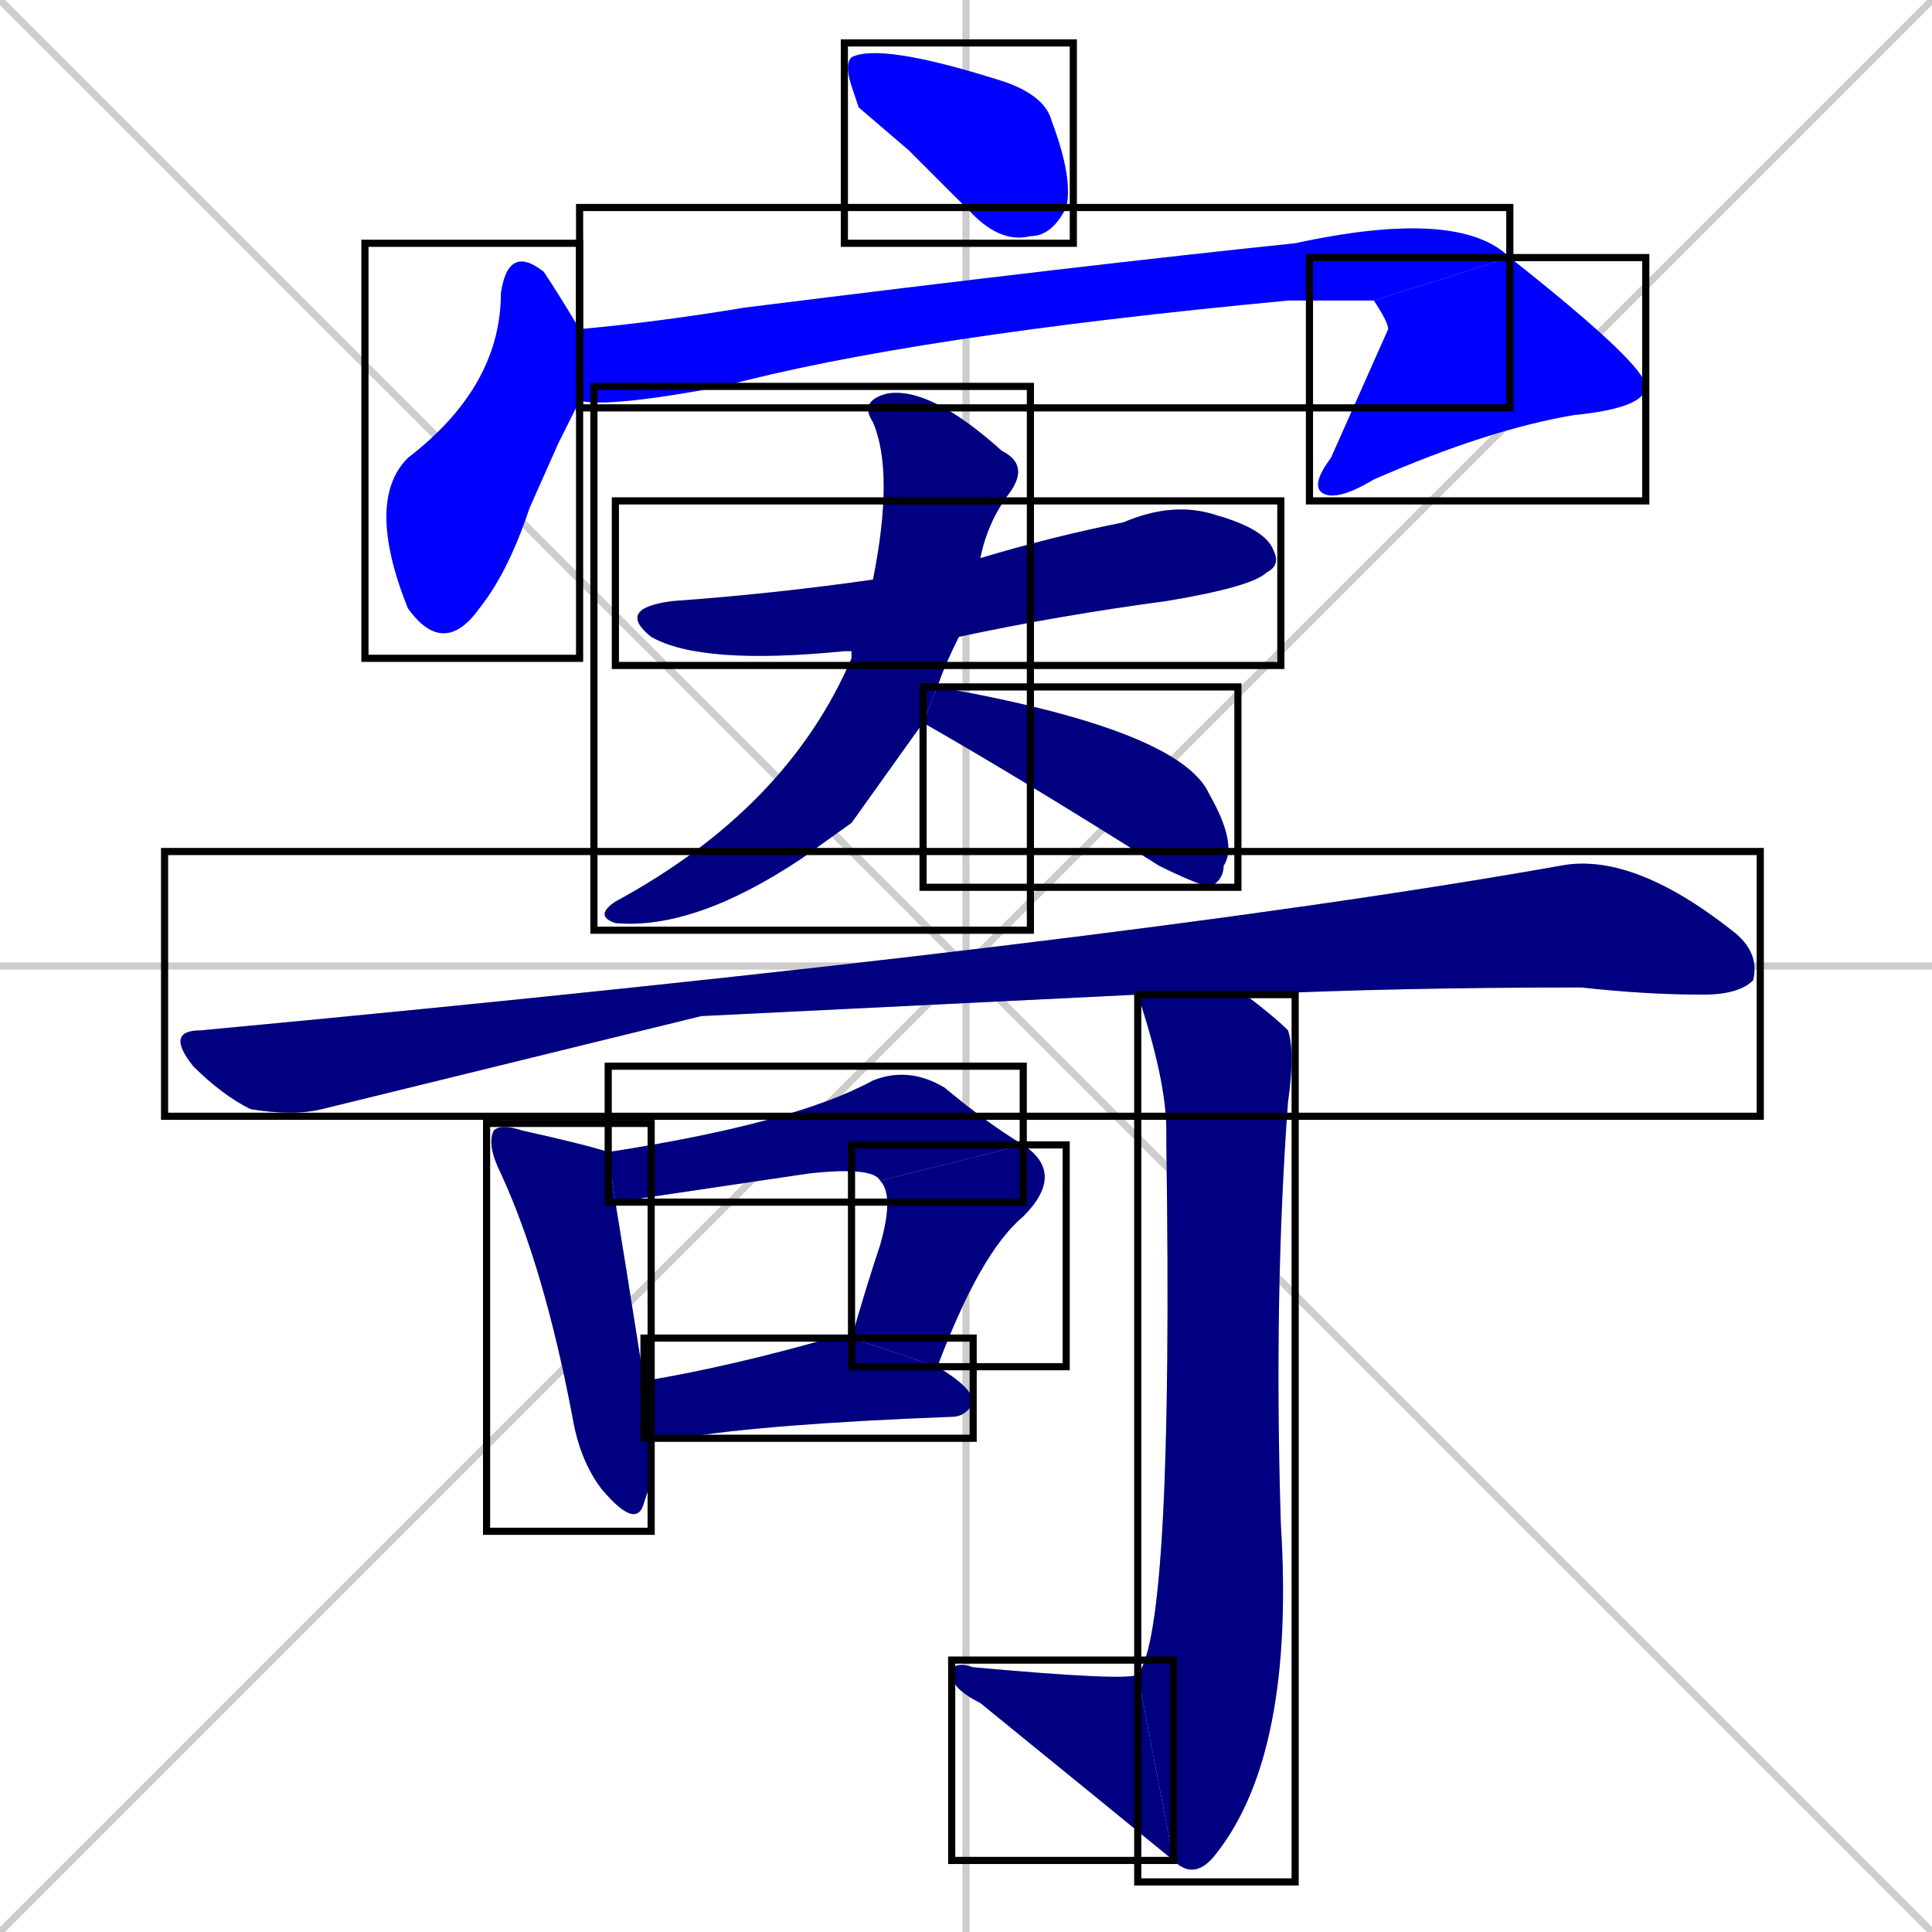 <svg xmlns="http://www.w3.org/2000/svg" xmlns:xlink="http://www.w3.org/1999/xlink" width="270" height="270"><defs><clipPath id="clip-mask-1"><use xlink:href="#rect-1" /></clipPath><clipPath id="clip-mask-2"><use xlink:href="#rect-2" /></clipPath><clipPath id="clip-mask-3"><use xlink:href="#rect-3" /></clipPath><clipPath id="clip-mask-4"><use xlink:href="#rect-4" /></clipPath><clipPath id="clip-mask-5"><use xlink:href="#rect-5" /></clipPath><clipPath id="clip-mask-6"><use xlink:href="#rect-6" /></clipPath><clipPath id="clip-mask-7"><use xlink:href="#rect-7" /></clipPath><clipPath id="clip-mask-8"><use xlink:href="#rect-8" /></clipPath><clipPath id="clip-mask-9"><use xlink:href="#rect-9" /></clipPath><clipPath id="clip-mask-10"><use xlink:href="#rect-10" /></clipPath><clipPath id="clip-mask-11"><use xlink:href="#rect-11" /></clipPath><clipPath id="clip-mask-12"><use xlink:href="#rect-12" /></clipPath><clipPath id="clip-mask-13"><use xlink:href="#rect-13" /></clipPath><clipPath id="clip-mask-14"><use xlink:href="#rect-14" /></clipPath></defs><path d="M 0 0 L 270 270 M 270 0 L 0 270 M 135 0 L 135 270 M 0 135 L 270 135" stroke="#CCCCCC" /><path d="M 120 15 L 119 12 Q 118 9 119 8 Q 123 6 139 11 Q 146 13 147 17 Q 150 25 149 29 Q 147 33 144 33 Q 140 34 136 30 Q 131 25 127 21" fill="#CCCCCC"/><path d="M 78 62 L 74 71 Q 71 80 67 85 Q 62 92 57 85 Q 51 70 57 64 Q 70 54 70 41 Q 71 34 76 38 Q 78 41 81 46 L 81 56" fill="#CCCCCC"/><path d="M 81 46 Q 92 45 104 43 Q 152 37 181 34 Q 204 29 211 36 L 192 42 Q 188 42 180 42 Q 127 47 101 54 Q 85 57 81 56" fill="#CCCCCC"/><path d="M 211 36 Q 230 51 230 54 Q 230 57 220 58 Q 208 60 192 67 Q 187 70 185 69 Q 183 68 186 64 Q 194 46 194 46 Q 194 45 192 42" fill="#CCCCCC"/><path d="M 119 91 Q 118 91 118 91 Q 98 93 91 89 Q 86 85 94 84 Q 108 83 122 81 L 137 78 Q 147 75 157 73 Q 164 70 170 72 Q 177 74 178 77 Q 179 79 177 80 Q 175 82 163 84 Q 148 86 134 89" fill="#CCCCCC"/><path d="M 119 115 L 112 120 Q 97 130 86 129 Q 83 128 86 126 Q 110 113 119 92 Q 119 91 119 91 L 122 81 Q 125 66 122 59 Q 120 56 124 55 Q 130 54 140 63 Q 144 65 141 69 Q 138 73 137 78 L 134 89 Q 132 93 131 96 L 129 101" fill="#CCCCCC"/><path d="M 131 96 Q 165 102 169 111 Q 173 118 171 121 Q 171 123 169 124 Q 166 123 162 121 Q 143 109 129 101" fill="#CCCCCC"/><path d="M 98 142 L 45 155 Q 41 156 35 155 Q 31 153 27 149 Q 23 144 28 144 Q 156 132 218 121 Q 228 119 242 130 Q 246 133 245 137 Q 243 139 238 139 Q 230 139 221 138 Q 195 138 174 139 L 159 139" fill="#CCCCCC"/><path d="M 91 207 L 90 210 Q 89 214 84 208 Q 81 204 80 198 Q 76 177 70 164 Q 68 160 69 158 Q 70 157 73 158 Q 82 160 85 161 L 86 168 Q 87 174 90 193 L 91 201" fill="#CCCCCC"/><path d="M 85 161 Q 111 157 122 151 Q 127 149 132 152 Q 138 157 143 160 L 123 165 Q 122 163 113 164 L 86 168" fill="#CCCCCC"/><path d="M 143 160 Q 149 164 143 170 Q 137 175 131 191 L 119 187 Q 121 180 123 174 Q 125 167 123 165" fill="#CCCCCC"/><path d="M 90 193 Q 102 191 116 187 Q 117 187 119 187 L 131 191 Q 136 194 136 196 Q 135 198 133 198 Q 107 199 95 201 Q 92 201 91 201" fill="#CCCCCC"/><path d="M 174 139 Q 178 142 180 144 Q 181 147 180 154 Q 178 181 179 213 Q 181 245 170 259 Q 167 263 164 260 L 159 234 Q 164 228 163 160 Q 163 159 163 158 Q 163 151 159 139" fill="#CCCCCC"/><path d="M 164 260 Q 153 251 137 238 Q 133 236 133 234 Q 133 232 136 233 Q 158 235 159 234" fill="#CCCCCC"/><path d="M 120 15 L 119 12 Q 118 9 119 8 Q 123 6 139 11 Q 146 13 147 17 Q 150 25 149 29 Q 147 33 144 33 Q 140 34 136 30 Q 131 25 127 21" fill="#0000ff" clip-path="url(#clip-mask-1)" /><path d="M 78 62 L 74 71 Q 71 80 67 85 Q 62 92 57 85 Q 51 70 57 64 Q 70 54 70 41 Q 71 34 76 38 Q 78 41 81 46 L 81 56" fill="#0000ff" clip-path="url(#clip-mask-2)" /><path d="M 81 46 Q 92 45 104 43 Q 152 37 181 34 Q 204 29 211 36 L 192 42 Q 188 42 180 42 Q 127 47 101 54 Q 85 57 81 56" fill="#0000ff" clip-path="url(#clip-mask-3)" /><path d="M 211 36 Q 230 51 230 54 Q 230 57 220 58 Q 208 60 192 67 Q 187 70 185 69 Q 183 68 186 64 Q 194 46 194 46 Q 194 45 192 42" fill="#0000ff" clip-path="url(#clip-mask-4)" /><path d="M 119 91 Q 118 91 118 91 Q 98 93 91 89 Q 86 85 94 84 Q 108 83 122 81 L 137 78 Q 147 75 157 73 Q 164 70 170 72 Q 177 74 178 77 Q 179 79 177 80 Q 175 82 163 84 Q 148 86 134 89" fill="#000080" clip-path="url(#clip-mask-5)" /><path d="M 119 115 L 112 120 Q 97 130 86 129 Q 83 128 86 126 Q 110 113 119 92 Q 119 91 119 91 L 122 81 Q 125 66 122 59 Q 120 56 124 55 Q 130 54 140 63 Q 144 65 141 69 Q 138 73 137 78 L 134 89 Q 132 93 131 96 L 129 101" fill="#000080" clip-path="url(#clip-mask-6)" /><path d="M 131 96 Q 165 102 169 111 Q 173 118 171 121 Q 171 123 169 124 Q 166 123 162 121 Q 143 109 129 101" fill="#000080" clip-path="url(#clip-mask-7)" /><path d="M 98 142 L 45 155 Q 41 156 35 155 Q 31 153 27 149 Q 23 144 28 144 Q 156 132 218 121 Q 228 119 242 130 Q 246 133 245 137 Q 243 139 238 139 Q 230 139 221 138 Q 195 138 174 139 L 159 139" fill="#000080" clip-path="url(#clip-mask-8)" /><path d="M 91 207 L 90 210 Q 89 214 84 208 Q 81 204 80 198 Q 76 177 70 164 Q 68 160 69 158 Q 70 157 73 158 Q 82 160 85 161 L 86 168 Q 87 174 90 193 L 91 201" fill="#000080" clip-path="url(#clip-mask-9)" /><path d="M 85 161 Q 111 157 122 151 Q 127 149 132 152 Q 138 157 143 160 L 123 165 Q 122 163 113 164 L 86 168" fill="#000080" clip-path="url(#clip-mask-10)" /><path d="M 143 160 Q 149 164 143 170 Q 137 175 131 191 L 119 187 Q 121 180 123 174 Q 125 167 123 165" fill="#000080" clip-path="url(#clip-mask-11)" /><path d="M 90 193 Q 102 191 116 187 Q 117 187 119 187 L 131 191 Q 136 194 136 196 Q 135 198 133 198 Q 107 199 95 201 Q 92 201 91 201" fill="#000080" clip-path="url(#clip-mask-12)" /><path d="M 174 139 Q 178 142 180 144 Q 181 147 180 154 Q 178 181 179 213 Q 181 245 170 259 Q 167 263 164 260 L 159 234 Q 164 228 163 160 Q 163 159 163 158 Q 163 151 159 139" fill="#000080" clip-path="url(#clip-mask-13)" /><path d="M 164 260 Q 153 251 137 238 Q 133 236 133 234 Q 133 232 136 233 Q 158 235 159 234" fill="#000080" clip-path="url(#clip-mask-14)" /><rect x="118" y="6" width="32" height="28" id="rect-1" fill="transparent" stroke="#000000"><animate attributeName="x" from="86" to="118" dur="0.119" begin="0; animate14.end + 1s" id="animate1" fill="freeze"/></rect><rect x="51" y="34" width="30" height="58" id="rect-2" fill="transparent" stroke="#000000"><set attributeName="y" to="-24" begin="0; animate14.end + 1s" /><animate attributeName="y" from="-24" to="34" dur="0.215" begin="animate1.end + 0.5" id="animate2" fill="freeze"/></rect><rect x="81" y="29" width="130" height="28" id="rect-3" fill="transparent" stroke="#000000"><set attributeName="x" to="-49" begin="0; animate14.end + 1s" /><animate attributeName="x" from="-49" to="81" dur="0.481" begin="animate2.end + 0.5" id="animate3" fill="freeze"/></rect><rect x="183" y="36" width="47" height="34" id="rect-4" fill="transparent" stroke="#000000"><set attributeName="y" to="2" begin="0; animate14.end + 1s" /><animate attributeName="y" from="2" to="36" dur="0.126" begin="animate3.end" id="animate4" fill="freeze"/></rect><rect x="86" y="70" width="93" height="23" id="rect-5" fill="transparent" stroke="#000000"><set attributeName="x" to="-7" begin="0; animate14.end + 1s" /><animate attributeName="x" from="-7" to="86" dur="0.344" begin="animate4.end + 0.5" id="animate5" fill="freeze"/></rect><rect x="83" y="54" width="61" height="76" id="rect-6" fill="transparent" stroke="#000000"><set attributeName="y" to="-22" begin="0; animate14.end + 1s" /><animate attributeName="y" from="-22" to="54" dur="0.281" begin="animate5.end + 0.5" id="animate6" fill="freeze"/></rect><rect x="129" y="96" width="44" height="28" id="rect-7" fill="transparent" stroke="#000000"><set attributeName="x" to="85" begin="0; animate14.end + 1s" /><animate attributeName="x" from="85" to="129" dur="0.163" begin="animate6.end + 0.5" id="animate7" fill="freeze"/></rect><rect x="23" y="119" width="223" height="37" id="rect-8" fill="transparent" stroke="#000000"><set attributeName="x" to="-200" begin="0; animate14.end + 1s" /><animate attributeName="x" from="-200" to="23" dur="0.826" begin="animate7.end + 0.5" id="animate8" fill="freeze"/></rect><rect x="68" y="157" width="23" height="57" id="rect-9" fill="transparent" stroke="#000000"><set attributeName="y" to="100" begin="0; animate14.end + 1s" /><animate attributeName="y" from="100" to="157" dur="0.211" begin="animate8.end + 0.5" id="animate9" fill="freeze"/></rect><rect x="85" y="149" width="58" height="19" id="rect-10" fill="transparent" stroke="#000000"><set attributeName="x" to="27" begin="0; animate14.end + 1s" /><animate attributeName="x" from="27" to="85" dur="0.215" begin="animate9.end + 0.5" id="animate10" fill="freeze"/></rect><rect x="119" y="160" width="30" height="31" id="rect-11" fill="transparent" stroke="#000000"><set attributeName="y" to="129" begin="0; animate14.end + 1s" /><animate attributeName="y" from="129" to="160" dur="0.115" begin="animate10.end" id="animate11" fill="freeze"/></rect><rect x="90" y="187" width="46" height="14" id="rect-12" fill="transparent" stroke="#000000"><set attributeName="x" to="44" begin="0; animate14.end + 1s" /><animate attributeName="x" from="44" to="90" dur="0.170" begin="animate11.end + 0.5" id="animate12" fill="freeze"/></rect><rect x="159" y="139" width="22" height="124" id="rect-13" fill="transparent" stroke="#000000"><set attributeName="y" to="15" begin="0; animate14.end + 1s" /><animate attributeName="y" from="15" to="139" dur="0.459" begin="animate12.end + 0.5" id="animate13" fill="freeze"/></rect><rect x="133" y="232" width="31" height="28" id="rect-14" fill="transparent" stroke="#000000"><set attributeName="x" to="164" begin="0; animate14.end + 1s" /><animate attributeName="x" from="164" to="133" dur="0.115" begin="animate13.end" id="animate14" fill="freeze"/></rect></svg>